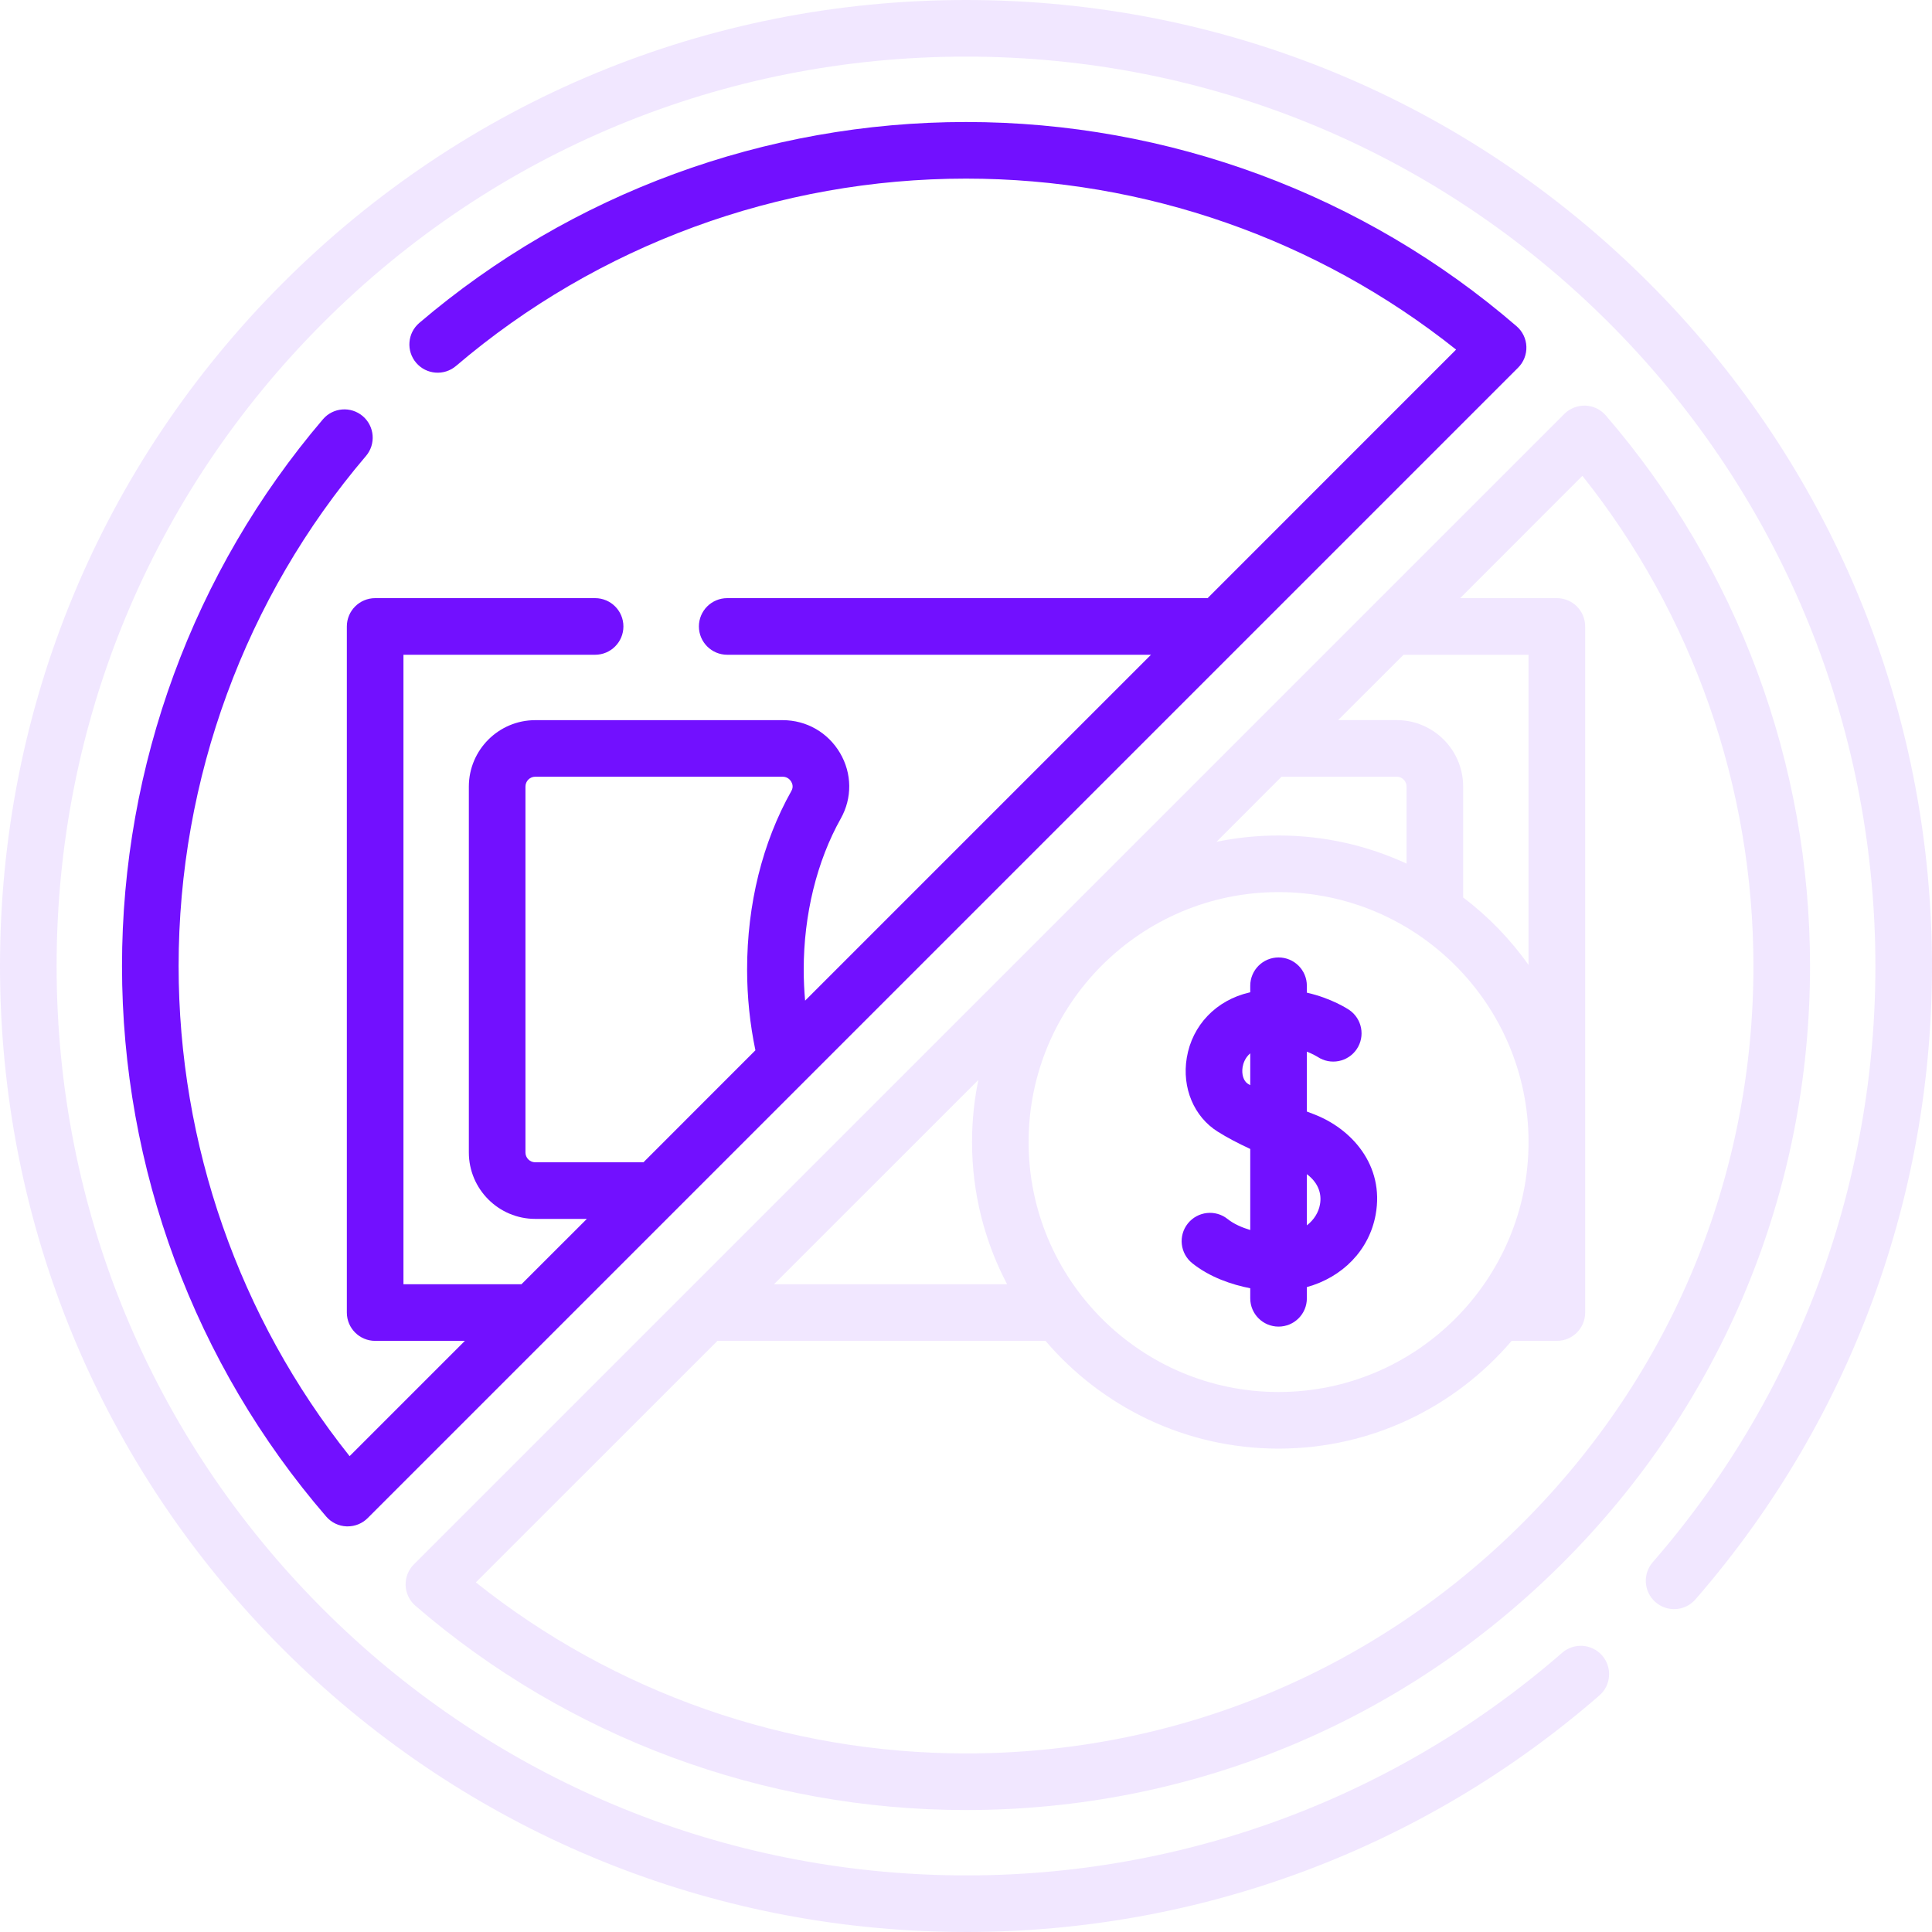 <svg width="40" height="40" viewBox="0 0 40 40" fill="none" xmlns="http://www.w3.org/2000/svg">
<g clip-path="url(#clip0_2346_3637)">
<path d="M25.417 25.239C25.164 25.037 24.796 25.078 24.593 25.331C24.391 25.583 24.432 25.952 24.685 26.154C25.047 26.444 25.503 26.598 25.885 26.672V26.881C25.885 27.204 26.148 27.466 26.471 27.466C26.795 27.466 27.057 27.204 27.057 26.881V26.648C27.793 26.445 28.346 25.887 28.481 25.151C28.67 24.12 27.974 23.362 27.2 23.068C27.151 23.049 27.105 23.031 27.057 23.013V21.773C27.19 21.826 27.272 21.877 27.279 21.881C27.547 22.059 27.908 21.988 28.089 21.722C28.27 21.454 28.2 21.09 27.932 20.908C27.909 20.893 27.571 20.668 27.057 20.552V20.409C27.057 20.085 26.795 19.823 26.471 19.823C26.148 19.823 25.885 20.085 25.885 20.409V20.544C25.879 20.546 25.872 20.547 25.865 20.549C25.179 20.708 24.683 21.226 24.571 21.9C24.467 22.522 24.72 23.123 25.214 23.431C25.398 23.547 25.622 23.666 25.885 23.788V25.466C25.712 25.414 25.541 25.339 25.417 25.239ZM27.328 24.94C27.3 25.096 27.209 25.253 27.057 25.37V24.31C27.274 24.471 27.374 24.694 27.328 24.94ZM25.835 22.438C25.747 22.383 25.702 22.241 25.727 22.093C25.74 22.015 25.778 21.899 25.885 21.808V22.468C25.869 22.458 25.851 22.448 25.835 22.438Z" fill="#7210FF"/>
<path opacity="0.1" d="M39.989 19.343C39.823 14.251 37.746 9.462 34.142 5.858C30.365 2.08 25.342 0 20 0C14.658 0 9.635 2.08 5.857 5.858C2.08 9.635 0 14.658 0 20C0 25.342 2.08 30.365 5.858 34.143C9.462 37.746 14.251 39.823 19.343 39.989C19.564 39.996 19.785 40 20.006 40C24.836 40 29.468 38.274 33.114 35.102C33.358 34.89 33.383 34.52 33.171 34.276C32.959 34.032 32.589 34.006 32.344 34.218C28.756 37.34 24.151 38.975 19.381 38.818C14.588 38.661 10.079 36.707 6.686 33.314C3.13 29.758 1.172 25.029 1.172 20C1.172 14.971 3.13 10.243 6.686 6.686C10.242 3.13 14.971 1.172 20 1.172C25.029 1.172 29.758 3.13 33.314 6.686C36.707 10.079 38.661 14.588 38.818 19.381C38.974 24.152 37.34 28.756 34.218 32.344C34.006 32.589 34.032 32.959 34.276 33.171C34.52 33.384 34.89 33.358 35.102 33.114C38.419 29.301 40.155 24.41 39.989 19.343Z" fill="#7210FF"/>
<path d="M3.698 20C3.698 16.125 5.075 12.375 7.576 9.442C7.786 9.196 7.757 8.826 7.511 8.616C7.264 8.406 6.895 8.435 6.685 8.682C4.003 11.827 2.526 15.846 2.526 20C2.526 24.192 4.027 28.241 6.754 31.399C6.861 31.523 7.013 31.596 7.176 31.602C7.183 31.602 7.191 31.602 7.198 31.602C7.353 31.602 7.502 31.541 7.612 31.431L31.431 7.612C31.546 7.497 31.608 7.339 31.602 7.176C31.596 7.013 31.523 6.861 31.399 6.754C28.24 4.027 24.192 2.526 20 2.526C15.846 2.526 11.827 4.003 8.682 6.685C8.435 6.895 8.406 7.265 8.616 7.511C8.826 7.757 9.196 7.786 9.442 7.576C12.375 5.075 16.125 3.698 20 3.698C23.699 3.698 27.277 4.951 30.147 7.238L25.002 12.384H15.056C14.732 12.384 14.47 12.646 14.47 12.97C14.47 13.293 14.732 13.556 15.056 13.556H23.83L16.669 20.717C16.65 20.505 16.64 20.29 16.64 20.073C16.64 18.938 16.912 17.829 17.407 16.948C17.646 16.522 17.641 16.015 17.393 15.592C17.142 15.165 16.698 14.91 16.203 14.91H11.082C10.324 14.91 9.707 15.527 9.707 16.285V23.861C9.707 24.619 10.324 25.236 11.082 25.236H12.15L10.796 26.589H8.353V13.556H12.321C12.645 13.556 12.907 13.293 12.907 12.97C12.907 12.646 12.645 12.384 12.321 12.384H7.767C7.444 12.384 7.181 12.646 7.181 12.97V27.175C7.181 27.499 7.444 27.761 7.767 27.761H9.625L7.238 30.148C4.951 27.278 3.698 23.699 3.698 20ZM11.082 24.064C10.97 24.064 10.879 23.973 10.879 23.861V16.285C10.879 16.172 10.97 16.081 11.082 16.081H16.203C16.31 16.081 16.363 16.153 16.382 16.184C16.407 16.228 16.429 16.297 16.385 16.375C15.785 17.442 15.468 18.721 15.468 20.073C15.468 20.644 15.527 21.205 15.64 21.745L13.322 24.064L11.082 24.064Z" fill="#7210FF"/>
<path opacity="0.1" d="M8.601 33.246C11.76 35.973 15.808 37.475 20 37.475C24.668 37.475 29.056 35.657 32.357 32.356V32.356C35.657 29.056 37.475 24.668 37.475 20C37.475 15.808 35.973 11.76 33.246 8.601C33.14 8.477 32.987 8.404 32.824 8.398C32.662 8.393 32.503 8.454 32.388 8.569L8.569 32.388C8.454 32.503 8.392 32.661 8.398 32.824C8.404 32.987 8.477 33.139 8.601 33.246ZM26.533 16.081H28.918C29.03 16.081 29.121 16.172 29.121 16.285V17.88C28.314 17.507 27.417 17.298 26.471 17.298C26.031 17.298 25.601 17.343 25.186 17.429L26.533 16.081ZM21.296 23.645C21.296 20.791 23.618 18.47 26.471 18.47C29.325 18.47 31.647 20.791 31.647 23.645C31.647 26.498 29.325 28.82 26.471 28.82C23.618 28.82 21.296 26.498 21.296 23.645ZM20.851 26.589H16.025L20.256 22.359C20.17 22.774 20.125 23.204 20.125 23.645C20.125 24.707 20.388 25.709 20.851 26.589ZM31.647 19.978C31.269 19.446 30.813 18.974 30.293 18.581V16.284C30.293 15.526 29.676 14.909 28.918 14.909H27.705L29.059 13.556H31.647V19.978ZM14.854 27.761H21.646C22.811 29.125 24.541 29.992 26.471 29.992C28.401 29.992 30.132 29.125 31.297 27.761H32.233C32.557 27.761 32.819 27.499 32.819 27.175V12.97C32.819 12.646 32.557 12.384 32.233 12.384H30.231L32.762 9.852C35.05 12.722 36.303 16.301 36.303 20C36.303 24.355 34.607 28.449 31.528 31.528H31.528C28.449 34.607 24.355 36.303 20 36.303C16.301 36.303 12.722 35.05 9.852 32.762L14.854 27.761Z" fill="#7210FF"/>
</g>
<defs>
<clipPath id="clip0_2346_3637">
<rect width="40" height="40" fill="white"/>
</clipPath>
</defs>
</svg>
